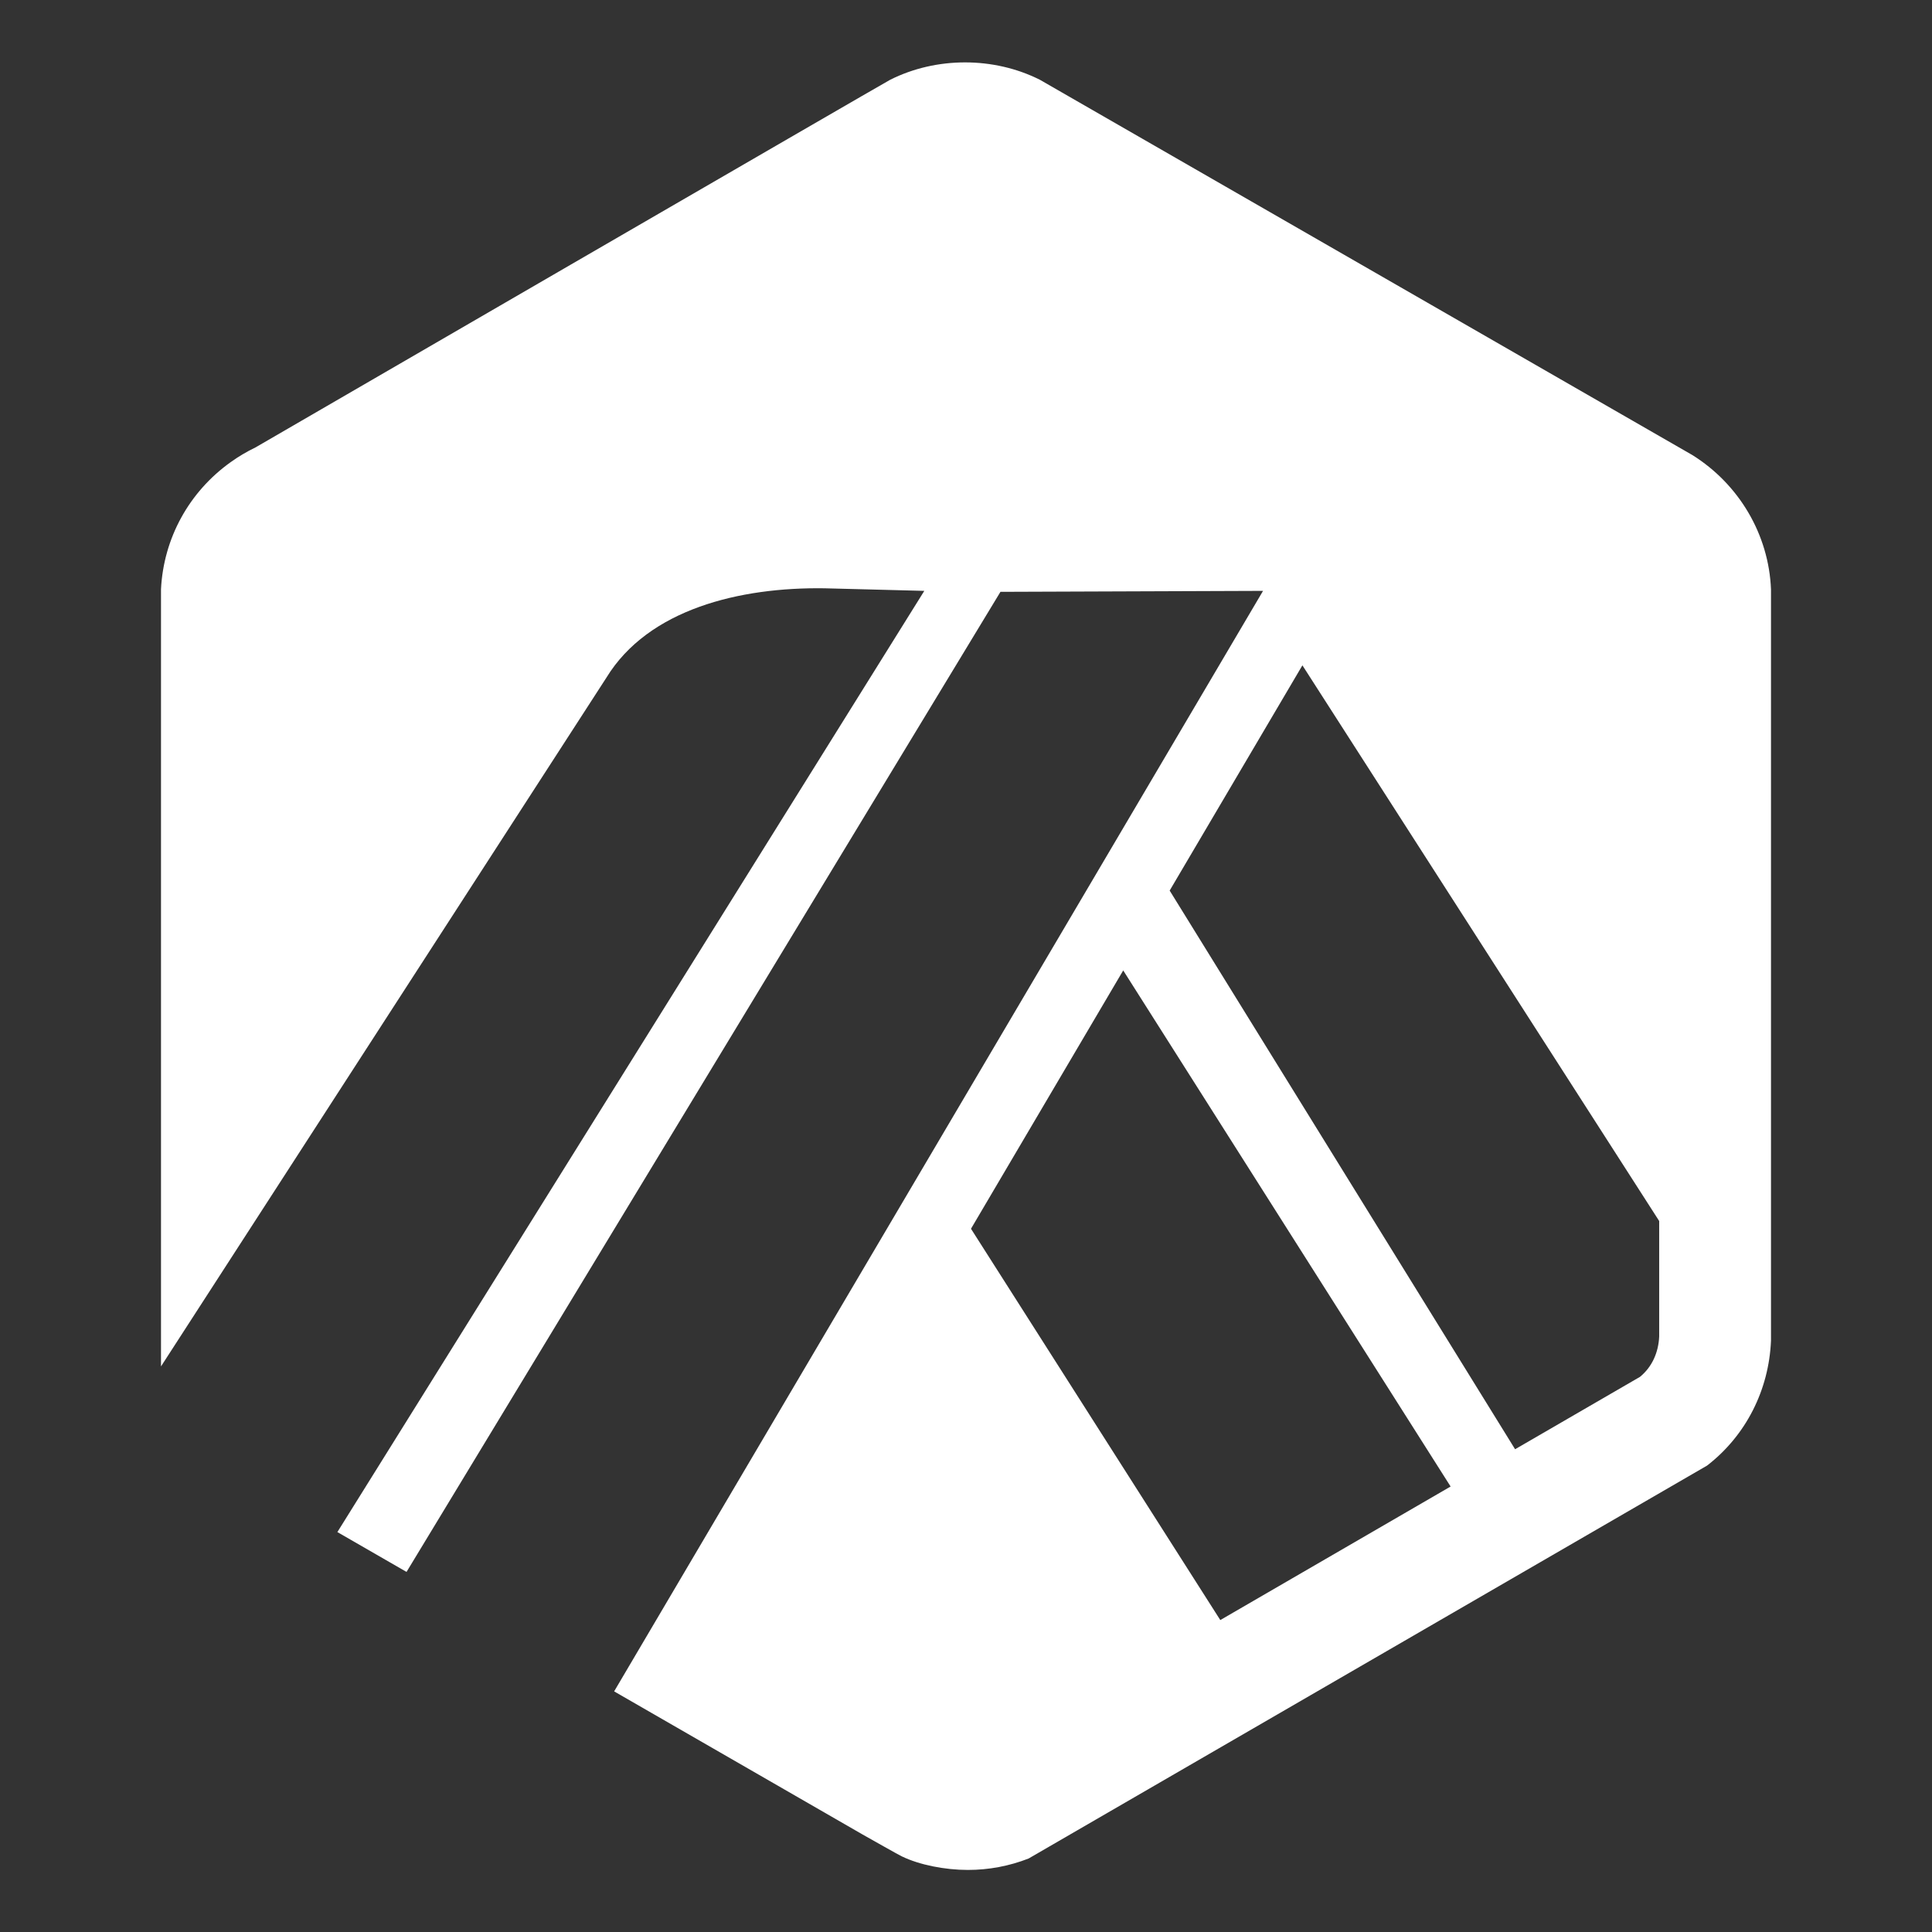 <svg width="24" height="24" viewBox="0 0 24 24" fill="none" xmlns="http://www.w3.org/2000/svg">
<rect x="0" y="0" width="24" height="24" fill="#333333" stroke="none"/>
<path fill-rule="evenodd" clip-rule="evenodd" d="M21.025 5.654C21.604 6.017 21.973 6.641 22 7.323V16.654C21.974 17.266 21.69 17.832 21.206 18.206L12.778 23.087C12.538 23.181 12.283 23.229 12.023 23.229C11.739 23.229 11.423 23.167 11.204 23.061C11.176 23.047 11.097 23.004 10.982 22.939C10.907 22.897 10.816 22.846 10.714 22.788L7.629 21.011L15.69 7.34L12.428 7.352L5.05 19.527L4.191 19.032L11.482 7.34L10.244 7.308C9.19 7.292 8.054 7.567 7.533 8.418L2 16.974V7.319C2.032 6.687 2.347 6.112 2.864 5.742C2.961 5.672 3.066 5.61 3.174 5.558C3.174 5.558 10.99 1.025 11.058 0.991C11.631 0.703 12.346 0.703 12.918 0.991L21.025 5.654ZM18.821 18.003L20.372 17.104C20.524 16.98 20.602 16.799 20.611 16.603V15.168L16.179 8.265L14.53 11.063L18.821 18.003ZM18.02 18.466L13.953 12.055L12.062 15.264L15.159 20.125L18.02 18.466Z" fill="white"/>
</svg>